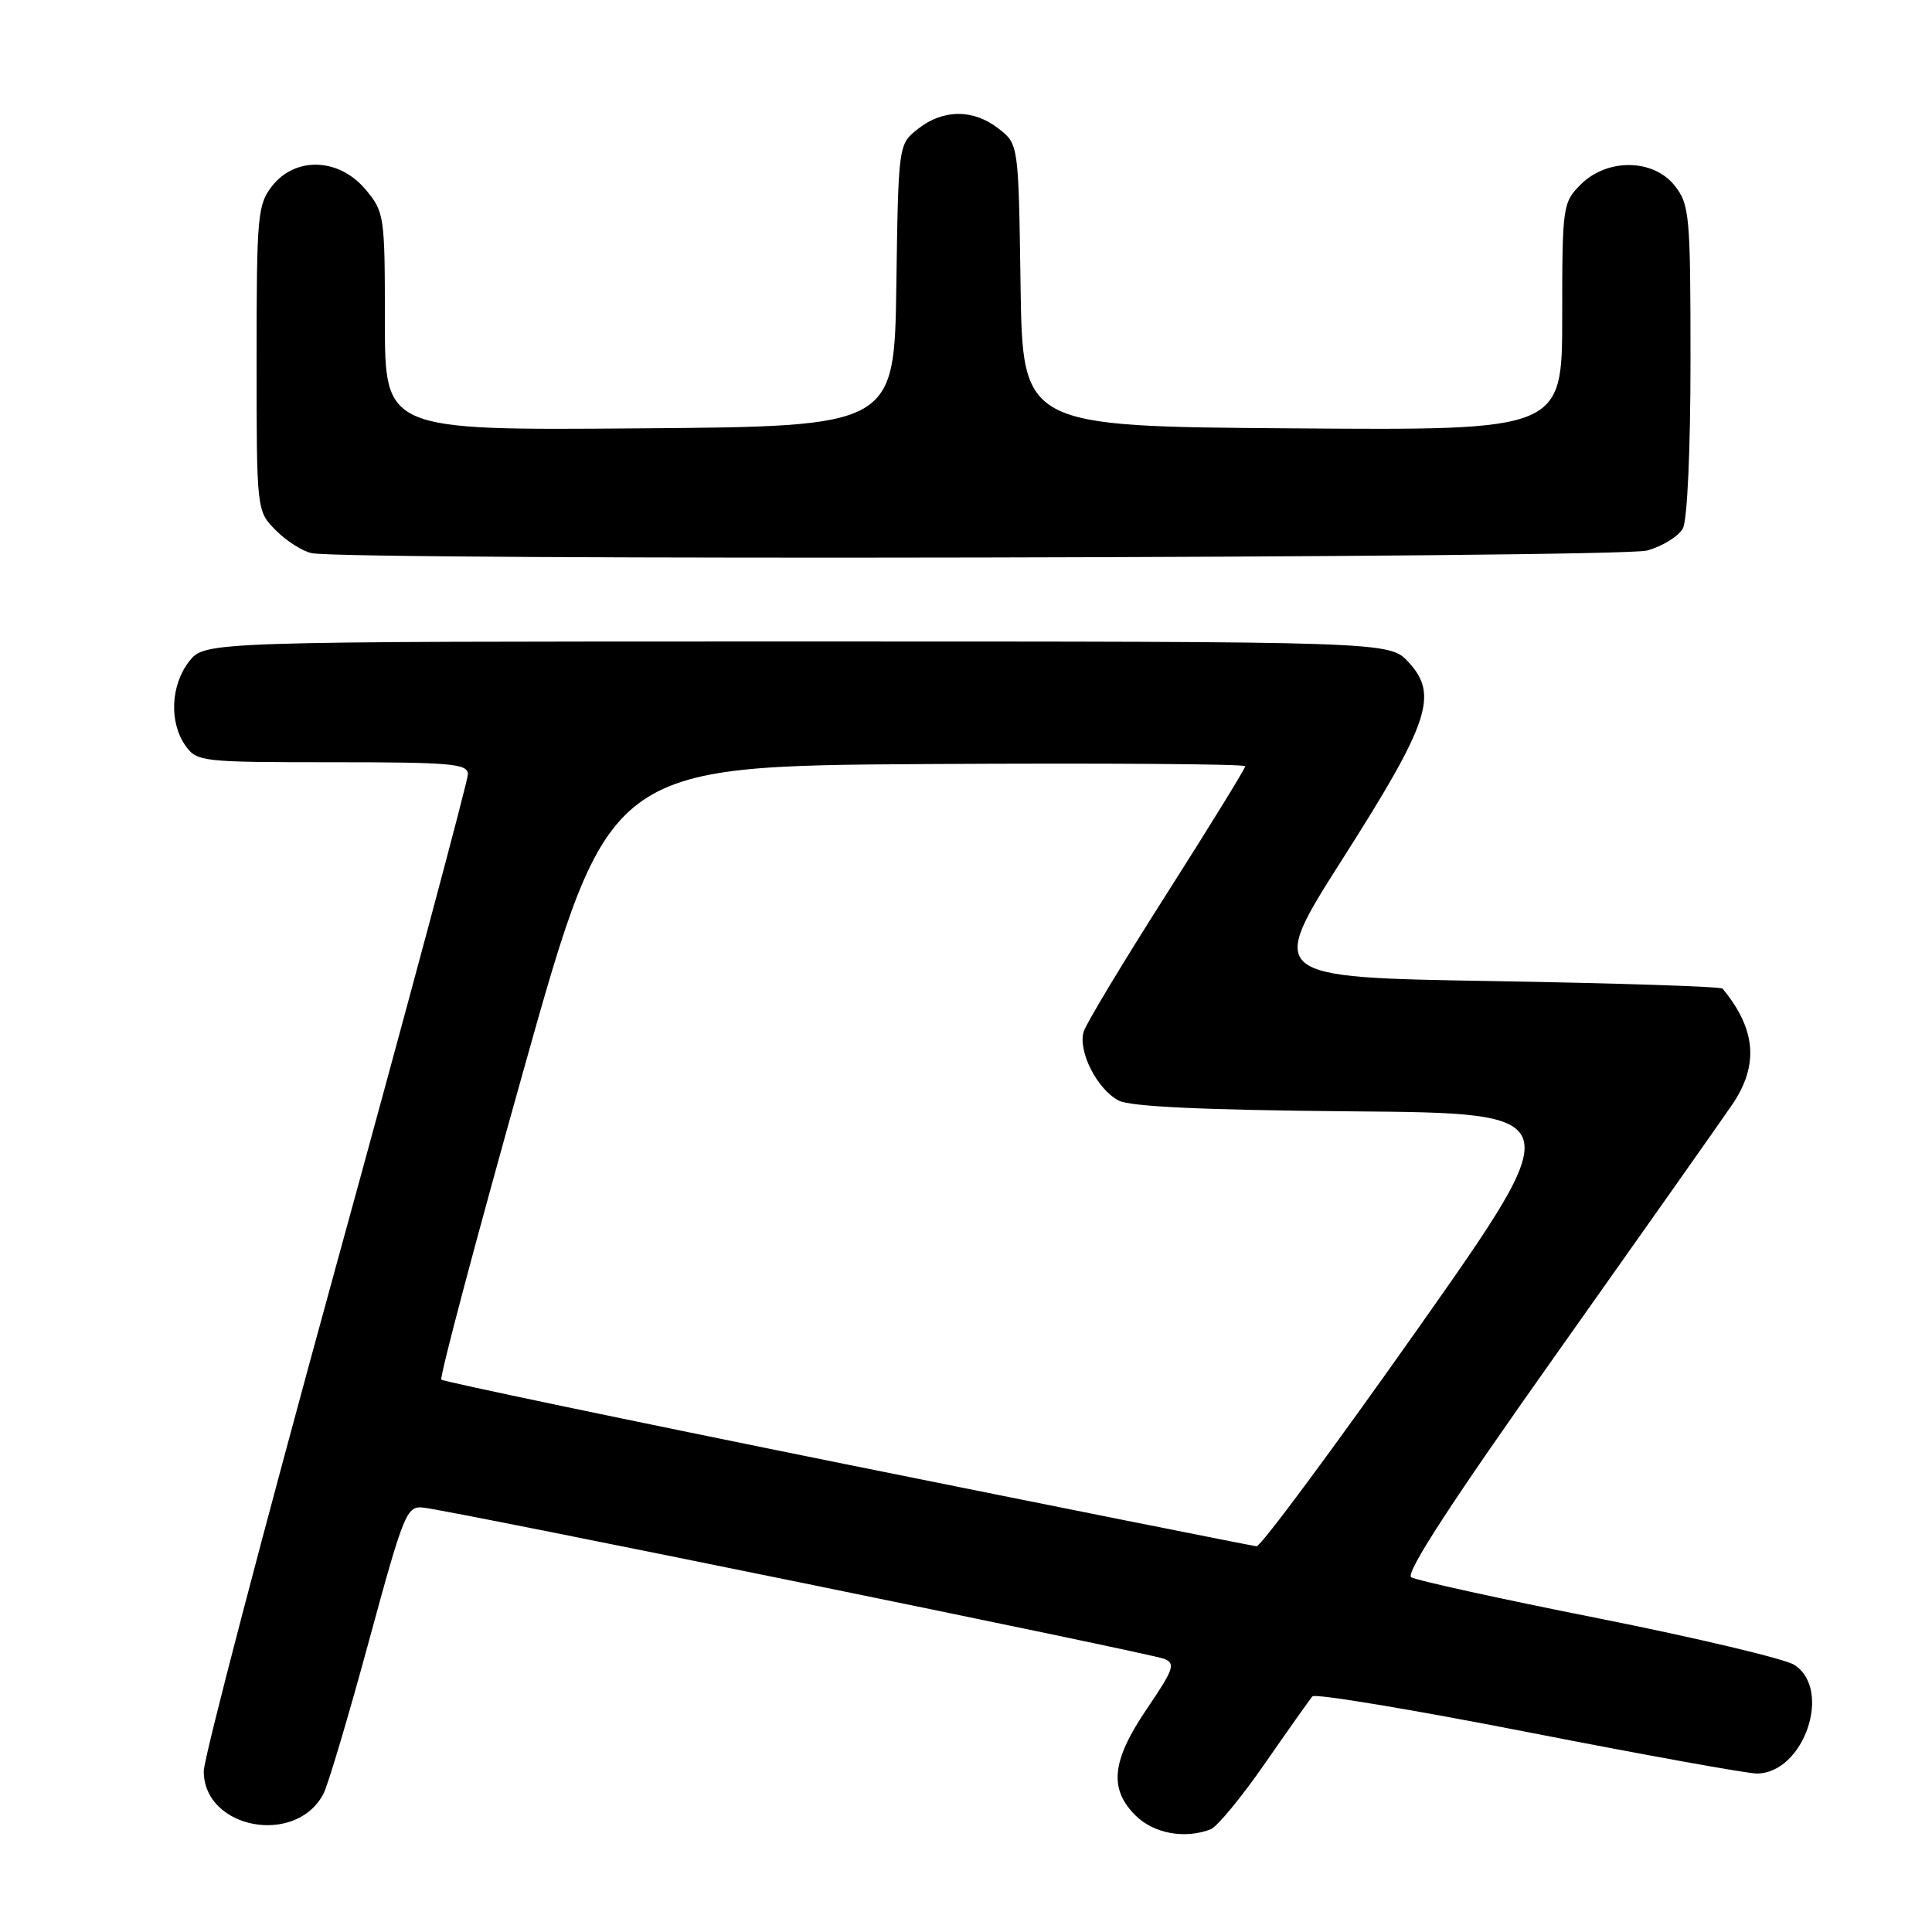 <?xml version="1.0" encoding="UTF-8" standalone="no"?>
<!DOCTYPE svg PUBLIC "-//W3C//DTD SVG 1.1//EN" "http://www.w3.org/Graphics/SVG/1.1/DTD/svg11.dtd" >
<svg xmlns="http://www.w3.org/2000/svg" xmlns:xlink="http://www.w3.org/1999/xlink" version="1.1" viewBox="0 0 256 256">
 <g >
 <path fill="currentColor"
d=" M 160.41 242.40 C 161.27 242.07 164.52 238.13 167.62 233.65 C 170.73 229.17 173.56 225.17 173.91 224.78 C 174.26 224.38 187.13 226.52 202.50 229.53 C 217.88 232.54 231.50 235.00 232.78 235.00 C 239.00 235.00 242.85 223.87 237.75 220.60 C 236.51 219.81 224.86 217.04 211.86 214.45 C 198.86 211.87 187.67 209.41 187.00 209.00 C 186.17 208.49 192.28 199.09 206.43 179.13 C 217.78 163.10 228.17 148.36 229.53 146.36 C 233.08 141.13 232.69 136.37 228.25 131.00 C 228.02 130.72 214.35 130.28 197.87 130.00 C 167.91 129.50 167.91 129.50 177.95 113.73 C 189.41 95.72 190.63 92.06 186.64 87.74 C 184.10 85.00 184.10 85.00 105.62 85.00 C 27.15 85.00 27.15 85.00 25.07 87.63 C 22.62 90.76 22.39 95.68 24.56 98.78 C 26.07 100.93 26.65 101.00 44.06 101.00 C 59.81 101.00 62.00 101.19 62.00 102.59 C 62.00 103.47 54.13 132.84 44.50 167.86 C 34.88 202.88 27.00 232.95 27.00 234.69 C 27.00 242.37 39.28 244.65 42.88 237.64 C 43.48 236.46 46.18 227.40 48.87 217.50 C 53.54 200.33 53.88 199.51 56.13 199.77 C 60.19 200.23 152.40 219.06 154.25 219.80 C 155.80 220.42 155.53 221.18 152.00 226.38 C 147.31 233.29 146.90 236.99 150.45 240.55 C 152.86 242.95 156.97 243.71 160.41 242.40 Z  M 218.24 72.95 C 220.29 72.38 222.43 71.06 222.99 70.02 C 223.58 68.92 224.00 59.57 224.00 47.70 C 224.00 28.55 223.87 27.11 221.93 24.63 C 219.09 21.02 212.97 20.94 209.45 24.45 C 207.07 26.84 207.00 27.31 207.00 41.97 C 207.00 57.03 207.00 57.03 171.25 56.76 C 135.50 56.50 135.50 56.50 135.23 37.81 C 134.96 19.11 134.96 19.11 132.34 17.06 C 129.01 14.44 124.99 14.44 121.66 17.06 C 119.04 19.11 119.04 19.11 118.77 37.81 C 118.50 56.50 118.50 56.50 84.75 56.76 C 51.00 57.03 51.00 57.03 51.00 42.59 C 51.00 28.52 50.93 28.08 48.41 25.08 C 44.91 20.92 39.16 20.72 36.07 24.63 C 34.13 27.10 34.00 28.55 34.00 47.50 C 34.00 67.73 34.00 67.73 36.58 70.30 C 37.99 71.72 40.13 73.07 41.33 73.30 C 46.38 74.29 214.63 73.95 218.24 72.95 Z  M 112.23 194.05 C 82.93 188.13 58.74 183.07 58.48 182.81 C 58.21 182.55 63.10 164.14 69.34 141.92 C 80.68 101.50 80.68 101.50 122.84 101.24 C 146.03 101.10 165.00 101.23 165.00 101.53 C 165.00 101.83 160.33 109.42 154.62 118.39 C 148.90 127.36 143.95 135.59 143.60 136.67 C 142.79 139.25 145.36 144.33 148.23 145.83 C 149.79 146.64 159.49 147.09 179.25 147.26 C 208.00 147.50 208.00 147.50 187.75 176.24 C 176.61 192.04 167.05 204.93 166.50 204.89 C 165.95 204.84 141.53 199.96 112.23 194.05 Z "/>
</g>
</svg>